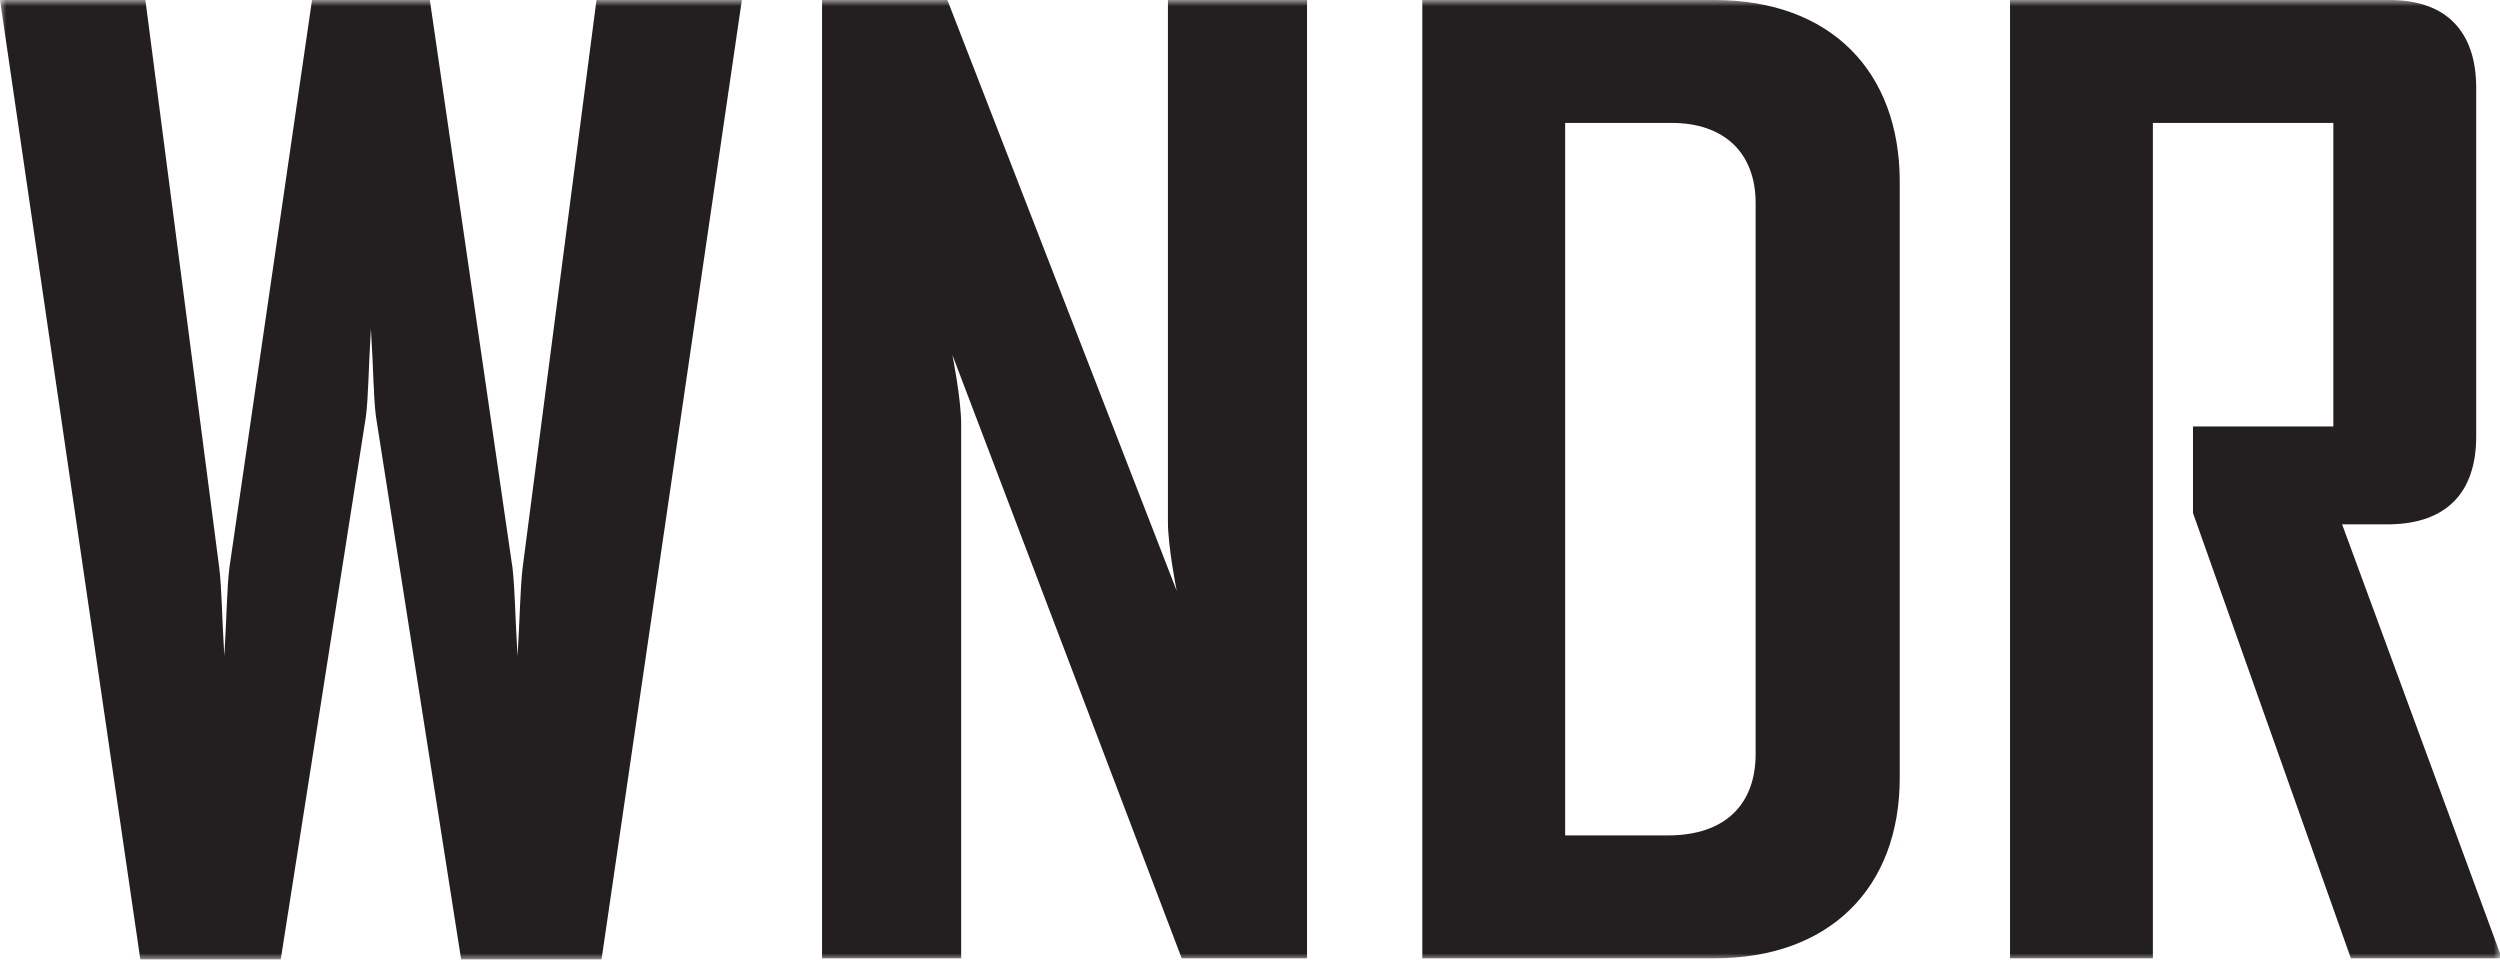 <?xml version="1.0" encoding="UTF-8"?>
<svg width="198px" height="76px" viewBox="0 0 198 76" version="1.1" xmlns="http://www.w3.org/2000/svg" xmlns:xlink="http://www.w3.org/1999/xlink">
    <title>Group 3</title>
    <defs>
        <polygon id="path-1" points="0 0 198 0 198 76 0 76"></polygon>
    </defs>
    <g id="Academic" stroke="none" stroke-width="1" fill="none" fill-rule="evenodd">
        <g id="Desktop" transform="translate(-48, -4230)">
            <g id="WNDR" transform="translate(-16, 2997)">
                <g id="Group-3" transform="translate(64, 1233)">
                    <mask id="mask-2" fill="white">
                        <use xlink:href="#path-1"></use>
                    </mask>
                    <g id="Clip-2"></g>
                    <path d="M58.756,0 L47.242,0 L41.387,45.003 C41.189,46.793 41.189,48.679 40.99,51.958 C40.791,48.679 40.791,46.793 40.594,45.003 L34.043,0 L24.713,0 L18.163,45.003 C17.965,46.692 17.965,48.679 17.766,51.958 C17.568,48.679 17.568,46.692 17.369,45.003 L11.514,0 L0,0 L11.116,76 L22.233,76 L28.981,32.983 C29.179,31.394 29.179,29.308 29.378,26.028 C29.577,29.308 29.577,31.394 29.774,32.983 L36.525,76 L47.64,76 L58.756,0 Z M103.517,75.9 L103.517,0 L92.5,0 L92.5,41.328 C92.5,43.315 93.195,46.793 93.195,46.793 L75.032,0 L65.107,0 L65.107,75.9 L76.124,75.9 L76.124,33.579 C76.124,31.591 75.43,28.114 75.43,28.114 L93.592,75.9 L103.517,75.9 Z M150.46,61.594 L150.46,14.405 C150.46,5.662 145.002,0 135.772,0 L112.647,0 L112.647,75.9 L135.772,75.9 C144.902,75.9 150.46,70.337 150.46,61.594 L150.46,61.594 Z M139.046,59.707 C139.046,63.68 136.665,66.164 132.099,66.164 L123.96,66.164 L123.96,9.735 L132.397,9.735 C136.466,9.735 139.046,12.021 139.046,16.094 L139.046,59.707 Z M198,75.9 L198,75.503 L185.494,41.526 L189.365,41.526 C193.732,41.427 196.115,39.043 196.115,34.573 L196.115,6.954 C196.115,2.484 193.732,0 189.266,0 L159.194,0 L159.194,75.9 L170.508,75.9 L170.508,9.735 L184.8,9.735 L184.8,33.778 L173.685,33.778 L173.685,40.632 L186.19,75.9 L198,75.9 Z" id="Fill-1" fill="#231F20" mask="url(#mask-2)"></path>
                </g>
            </g>
        </g>
    </g>
</svg>